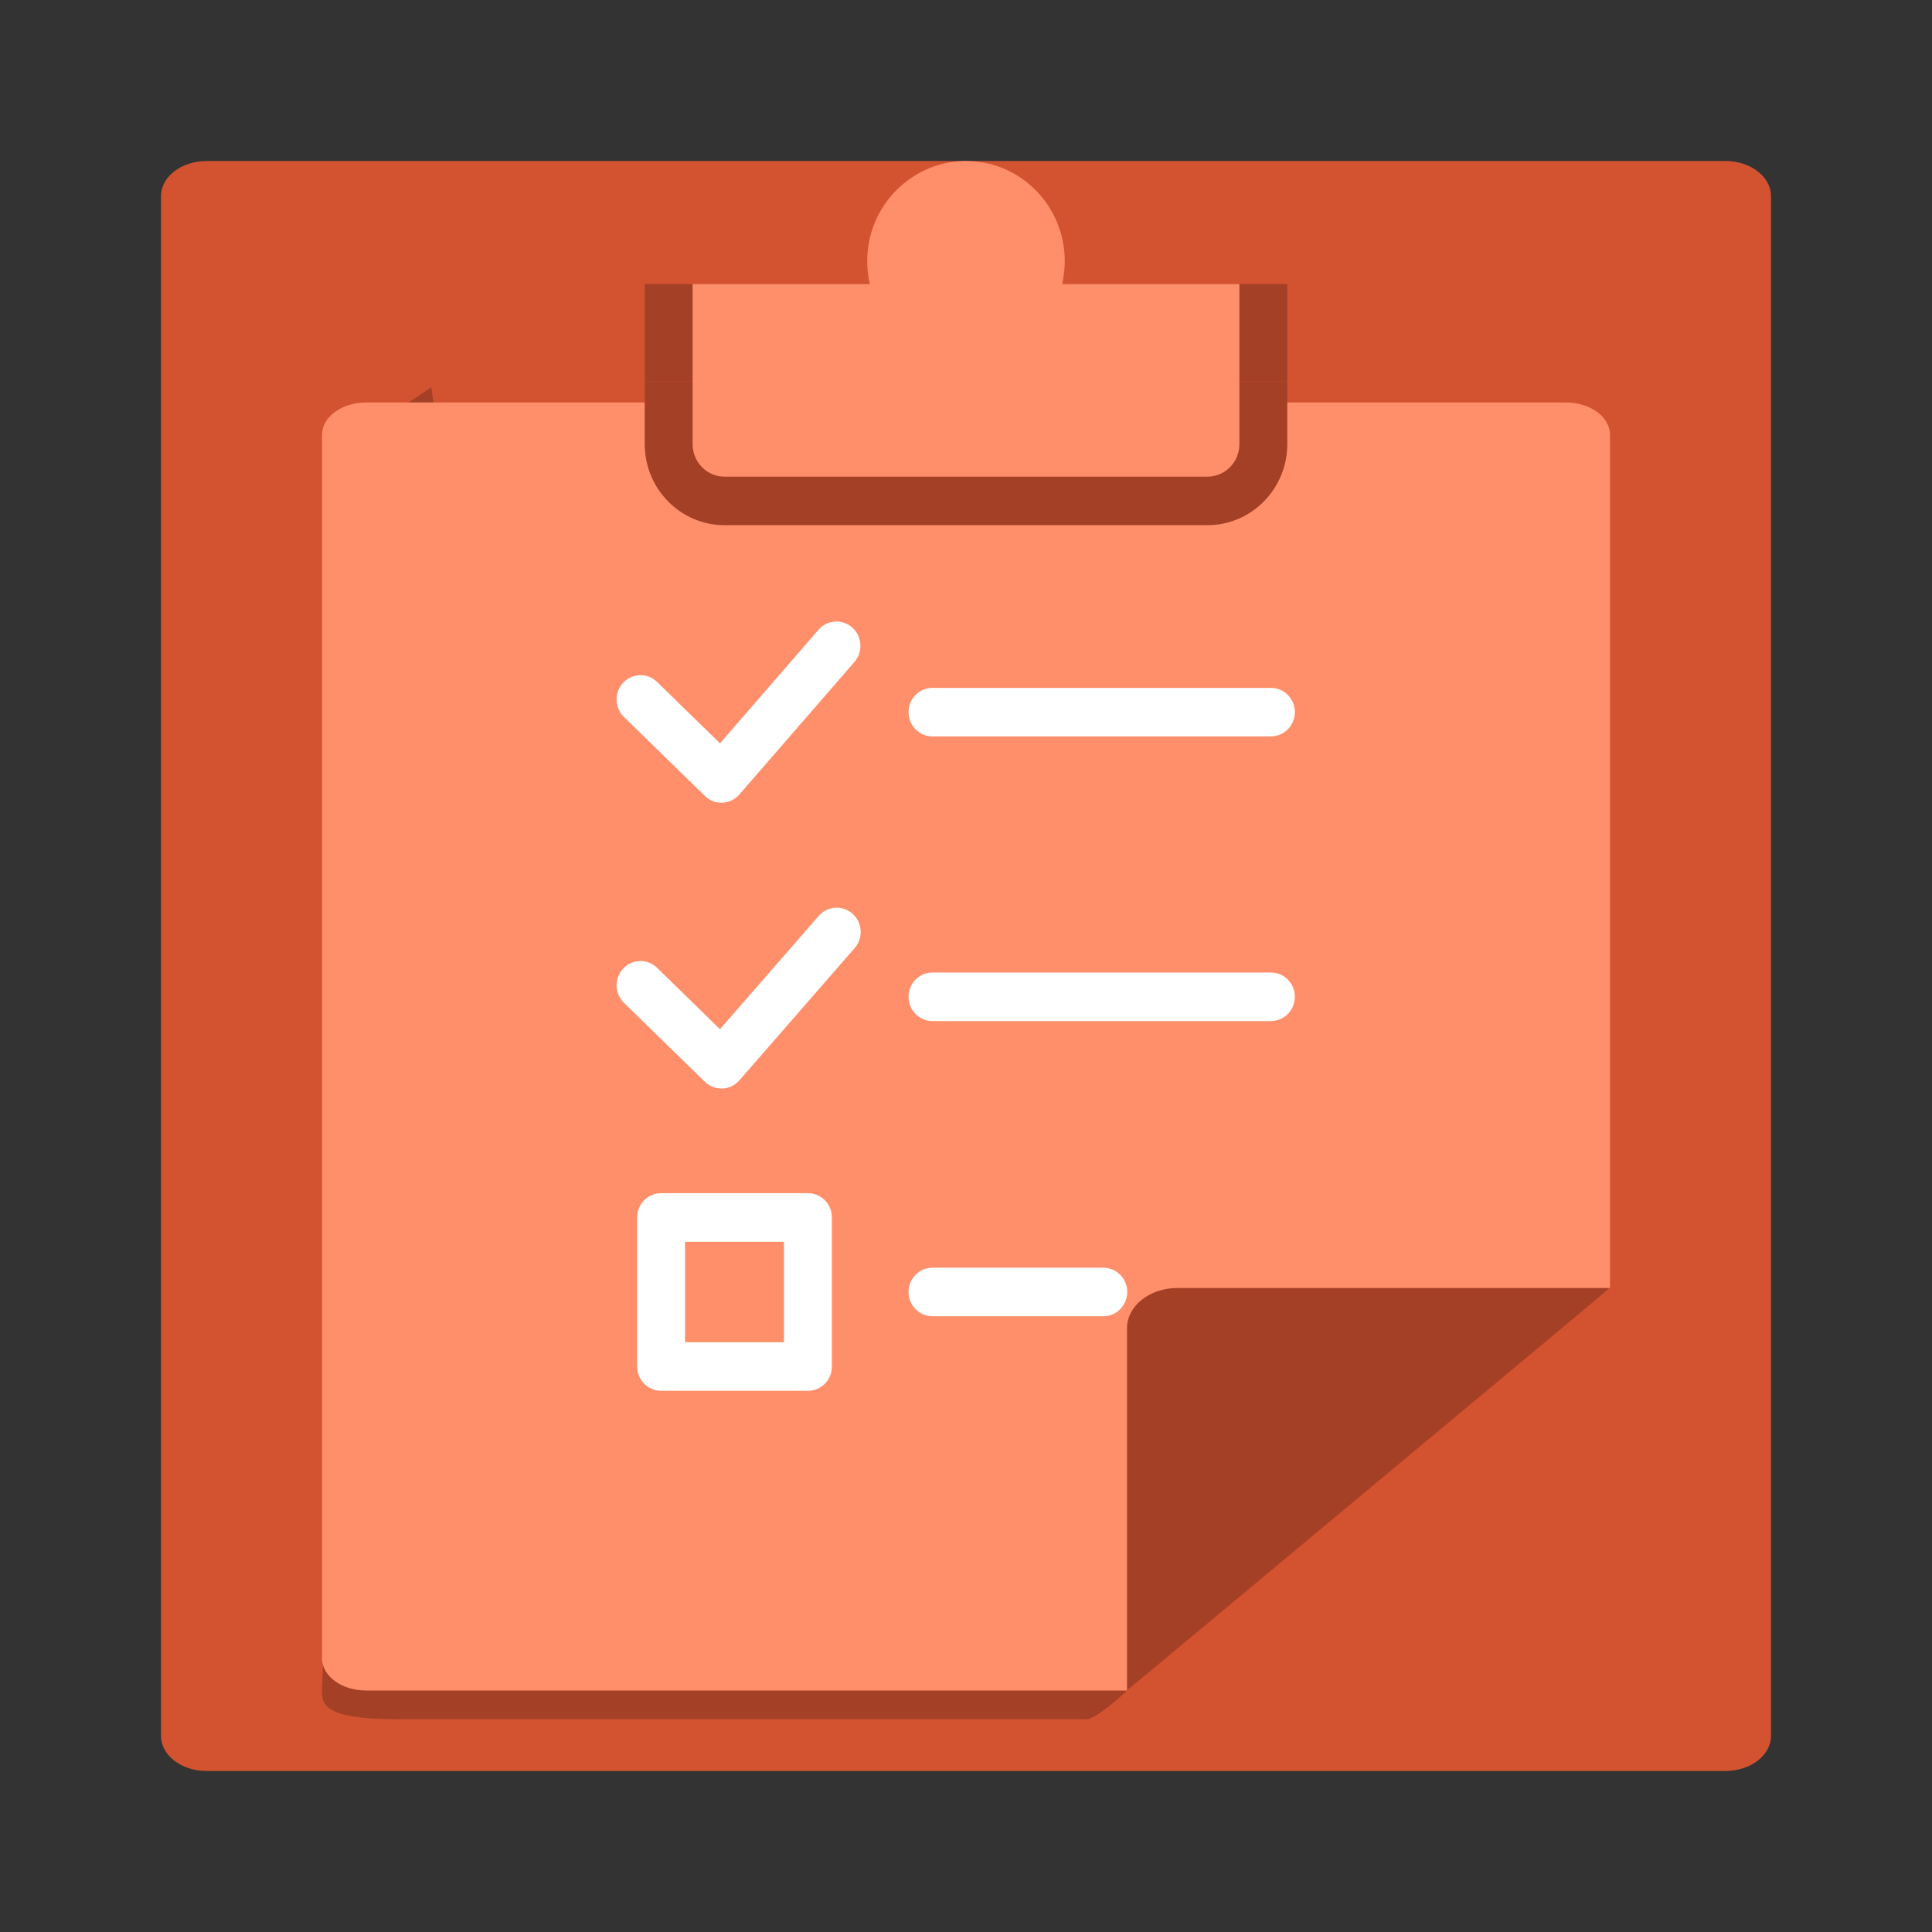 <svg width="24" height="24" viewBox="0 0 24 24" fill="none" xmlns="http://www.w3.org/2000/svg">
<rect x="0" y="0" width="24" height="24" fill="#333333" stroke="none"/>
<path d="M22 2.436V21.564C22 21.805 21.746 22 21.433 22H2.567C2.254 22 2 21.805 2 21.564V2.436C2 2.195 2.254 2 2.567 2H21.433C21.746 2 22 2.195 22 2.436Z" fill="#D35230"/>
<path d="M4.635 5.515L4 21C4 21.157 4 21.356 4.915 21.356H13.5C13.605 21.356 13.926 21.076 14 21L16.255 18.137V5.3H5.425L5.358 4.81L4.811 5.18C4.701 5.255 4.635 5.381 4.635 5.515Z" fill="#A44026"/>
<path d="M20 5.401L20 16L16.724 18.674L14 21H4.546C4.244 21 4 20.82 4 20.599V5.401C4 5.18 4.244 5 4.546 5H19.454C19.756 5 20 5.18 20 5.401Z" fill="#FF8F6B"/>
<path d="M20 16L14 21V16.5C14 16.224 14.28 16 14.625 16H20Z" fill="#A44026"/>
<path d="M15.991 4.736V5.518C15.991 6.073 15.546 6.524 15 6.524H9C8.454 6.524 8.009 6.073 8.009 5.518V4.736H15.991Z" fill="#A44026"/>
<path d="M8.009 3.529H15.991V4.736H8.009V3.529Z" fill="#A44026"/>
<path d="M15.396 3.528V5.518C15.396 5.74 15.219 5.921 15 5.921H9C8.781 5.921 8.604 5.74 8.604 5.518V3.528L10.805 3.528C10.776 3.401 10.766 3.266 10.778 3.126C10.833 2.525 11.319 2.045 11.913 2.003C12.63 1.953 13.227 2.528 13.227 3.245C13.227 3.342 13.216 3.437 13.195 3.528L15.396 3.528Z" fill="#FF8F6B"/>
<path d="M8.962 9.972C8.885 9.972 8.811 9.942 8.756 9.887L7.751 8.907C7.632 8.791 7.629 8.6 7.742 8.48C7.856 8.36 8.045 8.356 8.163 8.472L8.944 9.234L10.168 7.823C10.277 7.698 10.465 7.686 10.588 7.796C10.711 7.907 10.723 8.097 10.615 8.222L9.185 9.869C9.131 9.931 9.055 9.968 8.974 9.971C8.97 9.972 8.966 9.972 8.962 9.972Z" fill="white"/>
<path d="M15.787 9.148H11.584C11.419 9.148 11.286 9.013 11.286 8.846C11.286 8.68 11.419 8.545 11.584 8.545H15.787C15.952 8.545 16.085 8.68 16.085 8.846C16.085 9.013 15.952 9.148 15.787 9.148Z" fill="white"/>
<path d="M8.962 13.522C8.885 13.522 8.811 13.492 8.756 13.438L7.751 12.458C7.632 12.342 7.629 12.151 7.742 12.031C7.856 11.911 8.045 11.907 8.163 12.023L8.944 12.785L10.171 11.377C10.28 11.253 10.468 11.241 10.591 11.351C10.714 11.462 10.726 11.653 10.617 11.777L9.185 13.42C9.131 13.482 9.055 13.519 8.974 13.522C8.97 13.522 8.966 13.522 8.962 13.522Z" fill="white"/>
<path d="M15.787 12.684H11.584C11.419 12.684 11.286 12.549 11.286 12.382C11.286 12.216 11.419 12.081 11.584 12.081H15.787C15.952 12.081 16.085 12.216 16.085 12.382C16.085 12.549 15.952 12.684 15.787 12.684Z" fill="white"/>
<path d="M13.705 16.351H11.584C11.419 16.351 11.286 16.216 11.286 16.049C11.286 15.883 11.419 15.748 11.584 15.748H13.705C13.87 15.748 14.003 15.883 14.003 16.049C14.003 16.216 13.87 16.351 13.705 16.351Z" fill="white"/>
<path d="M10.037 17.277H8.212C8.048 17.277 7.915 17.142 7.915 16.975V15.124C7.915 14.957 8.048 14.822 8.212 14.822H10.037C10.201 14.822 10.334 14.957 10.334 15.124V16.975C10.334 17.142 10.201 17.277 10.037 17.277ZM8.51 16.673H9.739V15.426H8.51V16.673Z" fill="white"/>
</svg>
